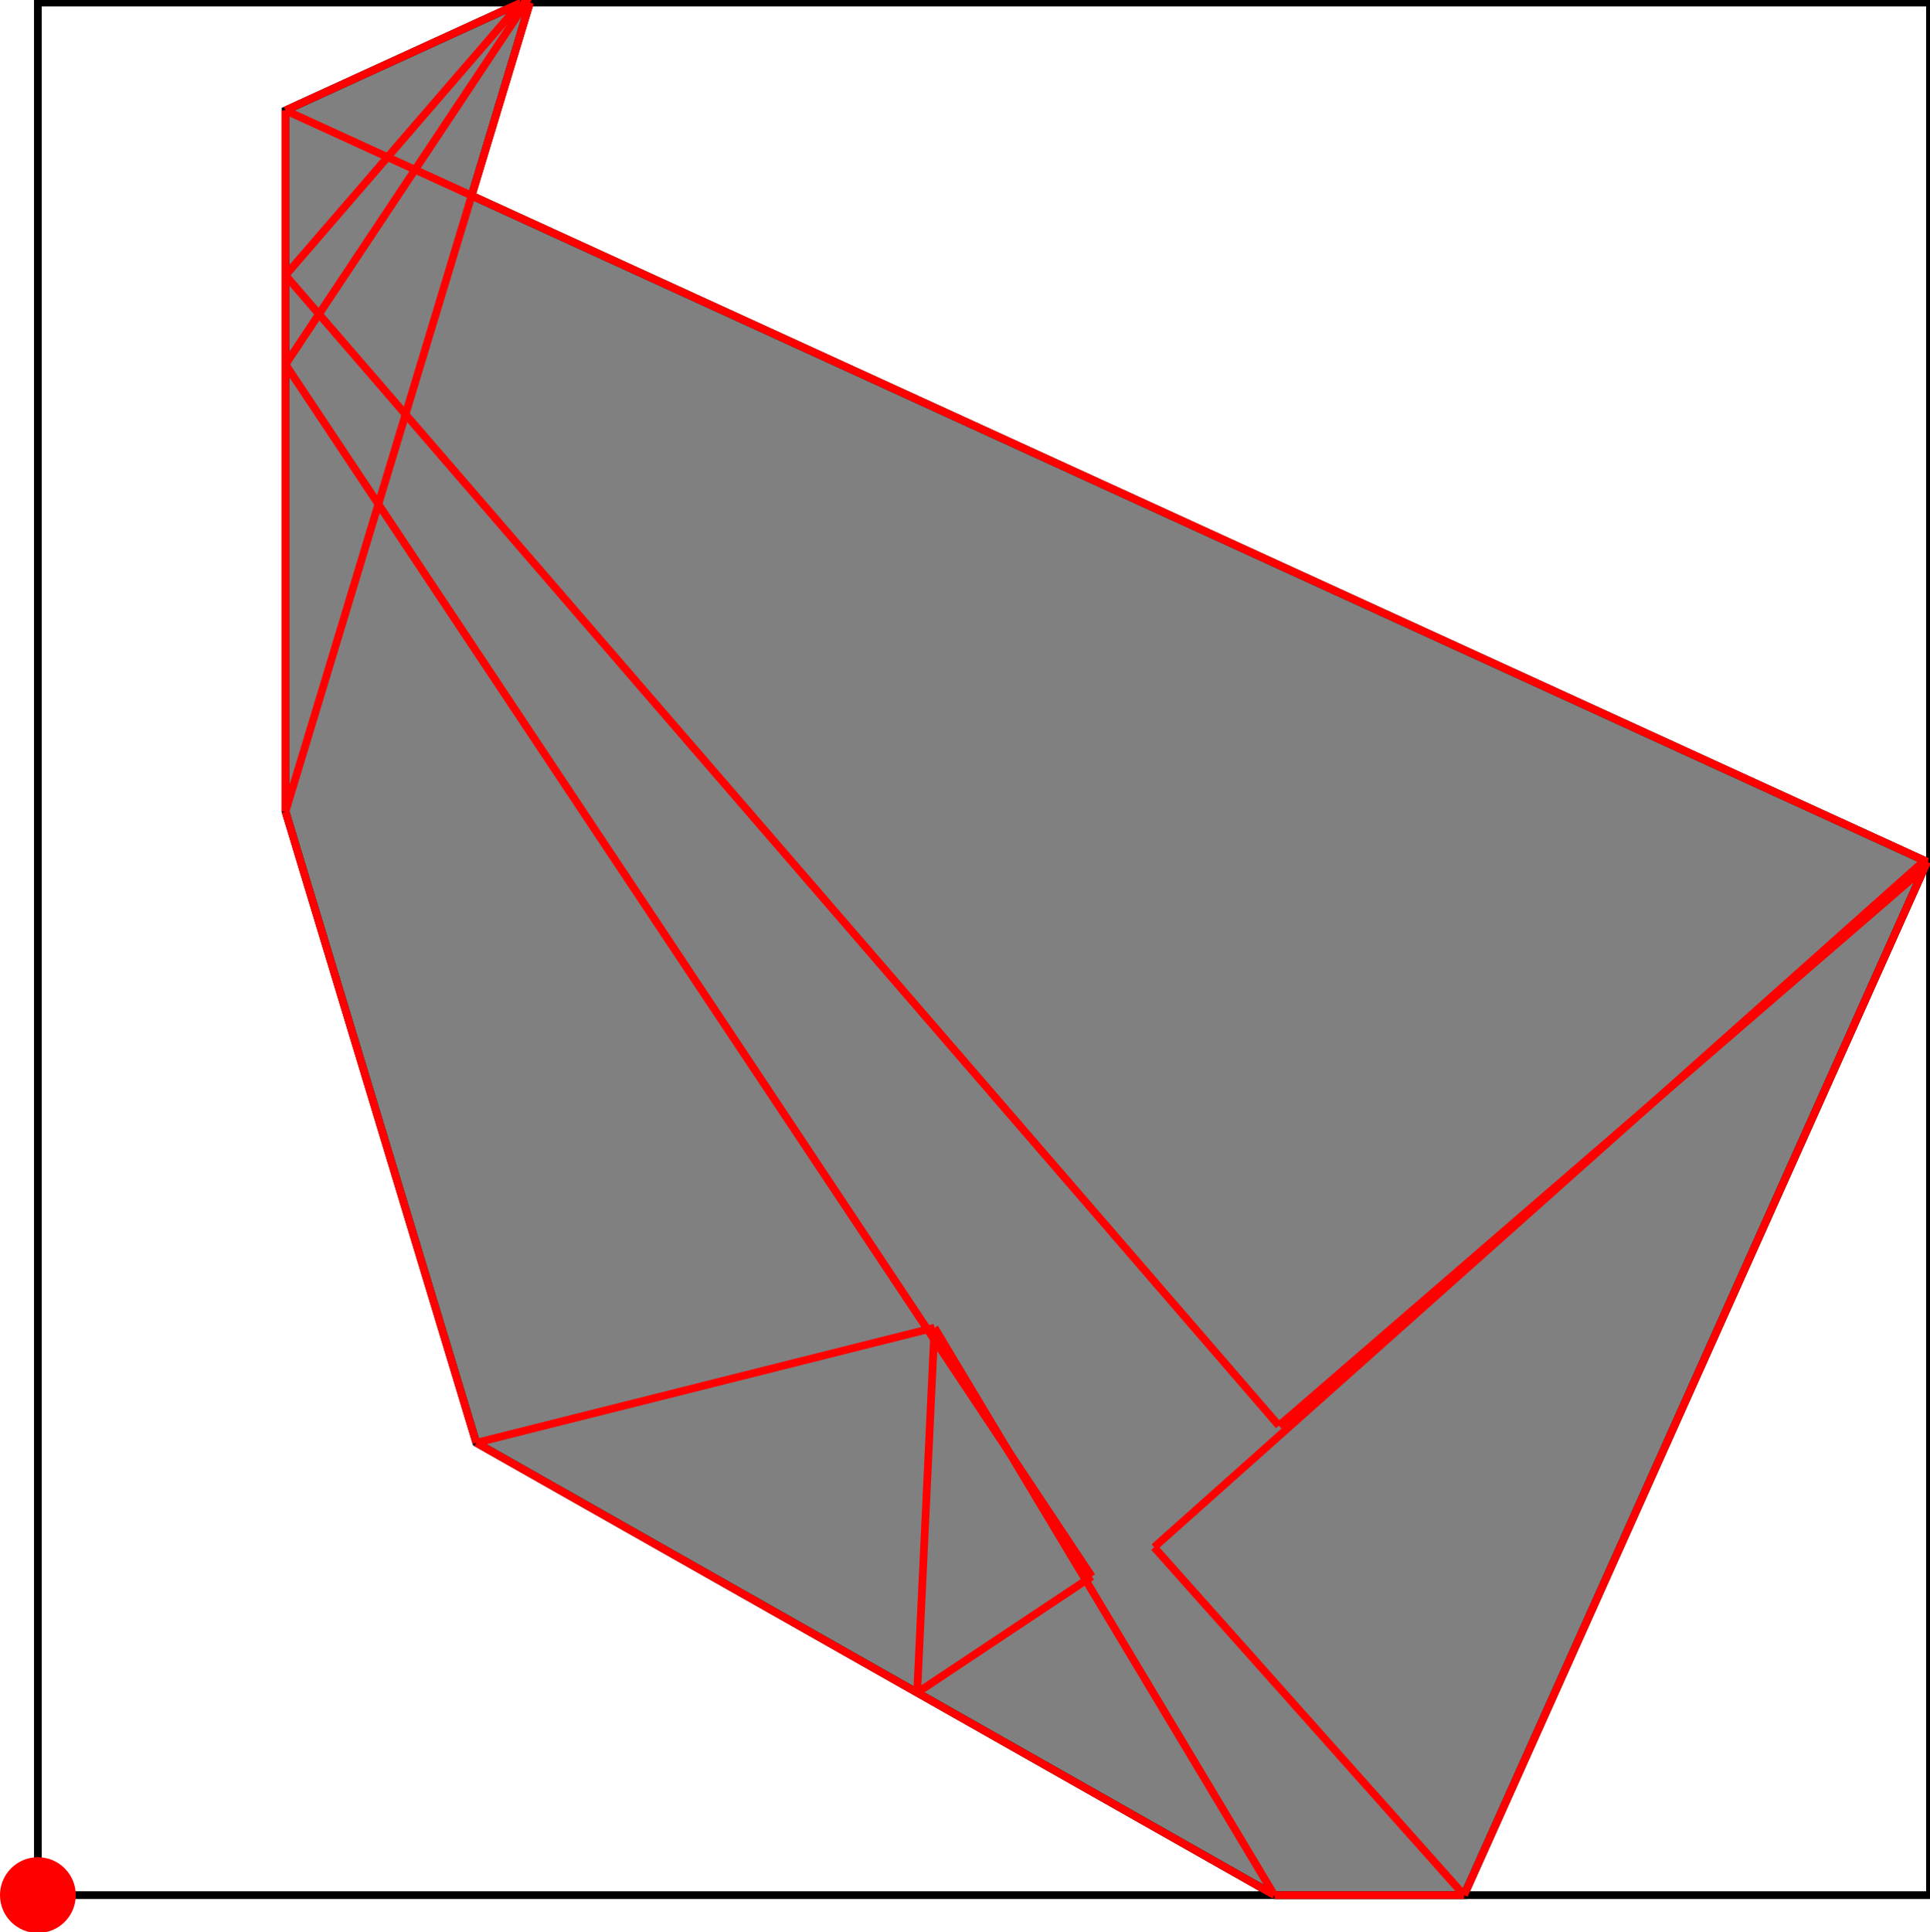 <?xml version="1.0" encoding="UTF-8"?>
<!DOCTYPE svg PUBLIC "-//W3C//DTD SVG 1.1//EN"
    "http://www.w3.org/Graphics/SVG/1.1/DTD/svg11.dtd"><svg xmlns="http://www.w3.org/2000/svg" height="500.444" stroke-opacity="1" viewBox="0 0 500 500" font-size="1" width="500" xmlns:xlink="http://www.w3.org/1999/xlink" stroke="rgb(0,0,0)" version="1.1"><defs></defs><g stroke-linejoin="miter" stroke-opacity="1.0" fill-opacity="0.0" stroke="rgb(0,0,0)" stroke-width="2.001" fill="rgb(0,0,0)" stroke-linecap="butt" stroke-miterlimit="10.0"><path d="M 500,490.631 l -0,-490.187 h -490.187 l -0,490.187 Z"/></g><g stroke-linejoin="miter" stroke-opacity="1.0" fill-opacity="1.0" stroke="rgb(0,0,0)" stroke-width="2.001" fill="rgb(128,128,128)" stroke-linecap="butt" stroke-miterlimit="10.0"><path d="M 330.147,490.631 h 49.156 l 119.97,-267.625 l -377.085,-172.564 l 15.116,-49.998 l -0.667,-0.444 l -0.295,0.444 h -1.356 l -61.025,27.927 v 181.596 l 49.431,163.502 l 206.757,117.162 Z"/></g><g stroke-linejoin="miter" stroke-opacity="1.0" fill-opacity="1.0" stroke="rgb(0,0,0)" stroke-width="0.0" fill="rgb(255,0,0)" stroke-linecap="butt" stroke-miterlimit="10.0"><path d="M 19.625,490.631 c 0,-5.419 -4.393,-9.813 -9.813 -9.813c -5.419,-0 -9.813,4.393 -9.813 9.813c -0,5.419 4.393,9.813 9.813 9.813c 5.419,0 9.813,-4.393 9.813 -9.813Z"/></g><g stroke-linejoin="miter" stroke-opacity="1.0" fill-opacity="0.0" stroke="rgb(255,0,0)" stroke-width="2.001" fill="rgb(0,0,0)" stroke-linecap="butt" stroke-miterlimit="10.0"><path d="M 134.983,0.444 h 2.319 "/></g><g stroke-linejoin="miter" stroke-opacity="1.0" fill-opacity="0.0" stroke="rgb(255,0,0)" stroke-width="2.001" fill="rgb(0,0,0)" stroke-linecap="butt" stroke-miterlimit="10.0"><path d="M 499.272,223.006 l -425.314,-194.635 "/></g><g stroke-linejoin="miter" stroke-opacity="1.0" fill-opacity="0.0" stroke="rgb(255,0,0)" stroke-width="2.001" fill="rgb(0,0,0)" stroke-linecap="butt" stroke-miterlimit="10.0"><path d="M 499.272,223.006 l -0.733,-0.322 "/></g><g stroke-linejoin="miter" stroke-opacity="1.0" fill-opacity="0.0" stroke="rgb(255,0,0)" stroke-width="2.001" fill="rgb(0,0,0)" stroke-linecap="butt" stroke-miterlimit="10.0"><path d="M 137.302,0.444 l -0.667,-0.444 "/></g><g stroke-linejoin="miter" stroke-opacity="1.0" fill-opacity="0.0" stroke="rgb(255,0,0)" stroke-width="2.001" fill="rgb(0,0,0)" stroke-linecap="butt" stroke-miterlimit="10.0"><path d="M 73.958,28.371 l 61.025,-27.927 "/></g><g stroke-linejoin="miter" stroke-opacity="1.0" fill-opacity="0.0" stroke="rgb(255,0,0)" stroke-width="2.001" fill="rgb(0,0,0)" stroke-linecap="butt" stroke-miterlimit="10.0"><path d="M 331.32,369.041 l -257.362,-297.948 "/></g><g stroke-linejoin="miter" stroke-opacity="1.0" fill-opacity="0.0" stroke="rgb(255,0,0)" stroke-width="2.001" fill="rgb(0,0,0)" stroke-linecap="butt" stroke-miterlimit="10.0"><path d="M 379.302,490.631 l -80.306,-90.105 "/></g><g stroke-linejoin="miter" stroke-opacity="1.0" fill-opacity="0.0" stroke="rgb(255,0,0)" stroke-width="2.001" fill="rgb(0,0,0)" stroke-linecap="butt" stroke-miterlimit="10.0"><path d="M 282.852,408.085 l -208.894,-313.901 "/></g><g stroke-linejoin="miter" stroke-opacity="1.0" fill-opacity="0.0" stroke="rgb(255,0,0)" stroke-width="2.001" fill="rgb(0,0,0)" stroke-linecap="butt" stroke-miterlimit="10.0"><path d="M 73.958,71.093 l 61.025,-70.649 "/></g><g stroke-linejoin="miter" stroke-opacity="1.0" fill-opacity="0.0" stroke="rgb(255,0,0)" stroke-width="2.001" fill="rgb(0,0,0)" stroke-linecap="butt" stroke-miterlimit="10.0"><path d="M 330.147,490.631 l -88.046,-146.983 "/></g><g stroke-linejoin="miter" stroke-opacity="1.0" fill-opacity="0.0" stroke="rgb(255,0,0)" stroke-width="2.001" fill="rgb(0,0,0)" stroke-linecap="butt" stroke-miterlimit="10.0"><path d="M 330.147,490.631 l -206.757,-117.162 "/></g><g stroke-linejoin="miter" stroke-opacity="1.0" fill-opacity="0.0" stroke="rgb(255,0,0)" stroke-width="2.001" fill="rgb(0,0,0)" stroke-linecap="butt" stroke-miterlimit="10.0"><path d="M 73.958,94.183 l 62.677,-94.183 "/></g><g stroke-linejoin="miter" stroke-opacity="1.0" fill-opacity="0.0" stroke="rgb(255,0,0)" stroke-width="2.001" fill="rgb(0,0,0)" stroke-linecap="butt" stroke-miterlimit="10.0"><path d="M 123.389,373.469 l 118.712,-29.821 "/></g><g stroke-linejoin="miter" stroke-opacity="1.0" fill-opacity="0.0" stroke="rgb(255,0,0)" stroke-width="2.001" fill="rgb(0,0,0)" stroke-linecap="butt" stroke-miterlimit="10.0"><path d="M 123.389,373.469 l -49.431,-163.502 "/></g><g stroke-linejoin="miter" stroke-opacity="1.0" fill-opacity="0.0" stroke="rgb(255,0,0)" stroke-width="2.001" fill="rgb(0,0,0)" stroke-linecap="butt" stroke-miterlimit="10.0"><path d="M 498.568,224.576 l -0.029,-1.892 "/></g><g stroke-linejoin="miter" stroke-opacity="1.0" fill-opacity="0.0" stroke="rgb(255,0,0)" stroke-width="2.001" fill="rgb(0,0,0)" stroke-linecap="butt" stroke-miterlimit="10.0"><path d="M 73.958,209.967 l 63.344,-209.523 "/></g><g stroke-linejoin="miter" stroke-opacity="1.0" fill-opacity="0.0" stroke="rgb(255,0,0)" stroke-width="2.001" fill="rgb(0,0,0)" stroke-linecap="butt" stroke-miterlimit="10.0"><path d="M 73.958,209.967 v -181.596 "/></g><g stroke-linejoin="miter" stroke-opacity="1.0" fill-opacity="0.0" stroke="rgb(255,0,0)" stroke-width="2.001" fill="rgb(0,0,0)" stroke-linecap="butt" stroke-miterlimit="10.0"><path d="M 330.147,490.631 h 49.156 "/></g><g stroke-linejoin="miter" stroke-opacity="1.0" fill-opacity="0.0" stroke="rgb(255,0,0)" stroke-width="2.001" fill="rgb(0,0,0)" stroke-linecap="butt" stroke-miterlimit="10.0"><path d="M 237.608,438.193 l 4.492,-94.545 "/></g><g stroke-linejoin="miter" stroke-opacity="1.0" fill-opacity="0.0" stroke="rgb(255,0,0)" stroke-width="2.001" fill="rgb(0,0,0)" stroke-linecap="butt" stroke-miterlimit="10.0"><path d="M 237.608,438.193 l 45.244,-30.109 "/></g><g stroke-linejoin="miter" stroke-opacity="1.0" fill-opacity="0.0" stroke="rgb(255,0,0)" stroke-width="2.001" fill="rgb(0,0,0)" stroke-linecap="butt" stroke-miterlimit="10.0"><path d="M 331.32,369.041 l 167.248,-144.466 "/></g><g stroke-linejoin="miter" stroke-opacity="1.0" fill-opacity="0.0" stroke="rgb(255,0,0)" stroke-width="2.001" fill="rgb(0,0,0)" stroke-linecap="butt" stroke-miterlimit="10.0"><path d="M 298.996,400.526 l 199.543,-177.842 "/></g><g stroke-linejoin="miter" stroke-opacity="1.0" fill-opacity="0.0" stroke="rgb(255,0,0)" stroke-width="2.001" fill="rgb(0,0,0)" stroke-linecap="butt" stroke-miterlimit="10.0"><path d="M 379.302,490.631 l 119.97,-267.625 "/></g></svg>